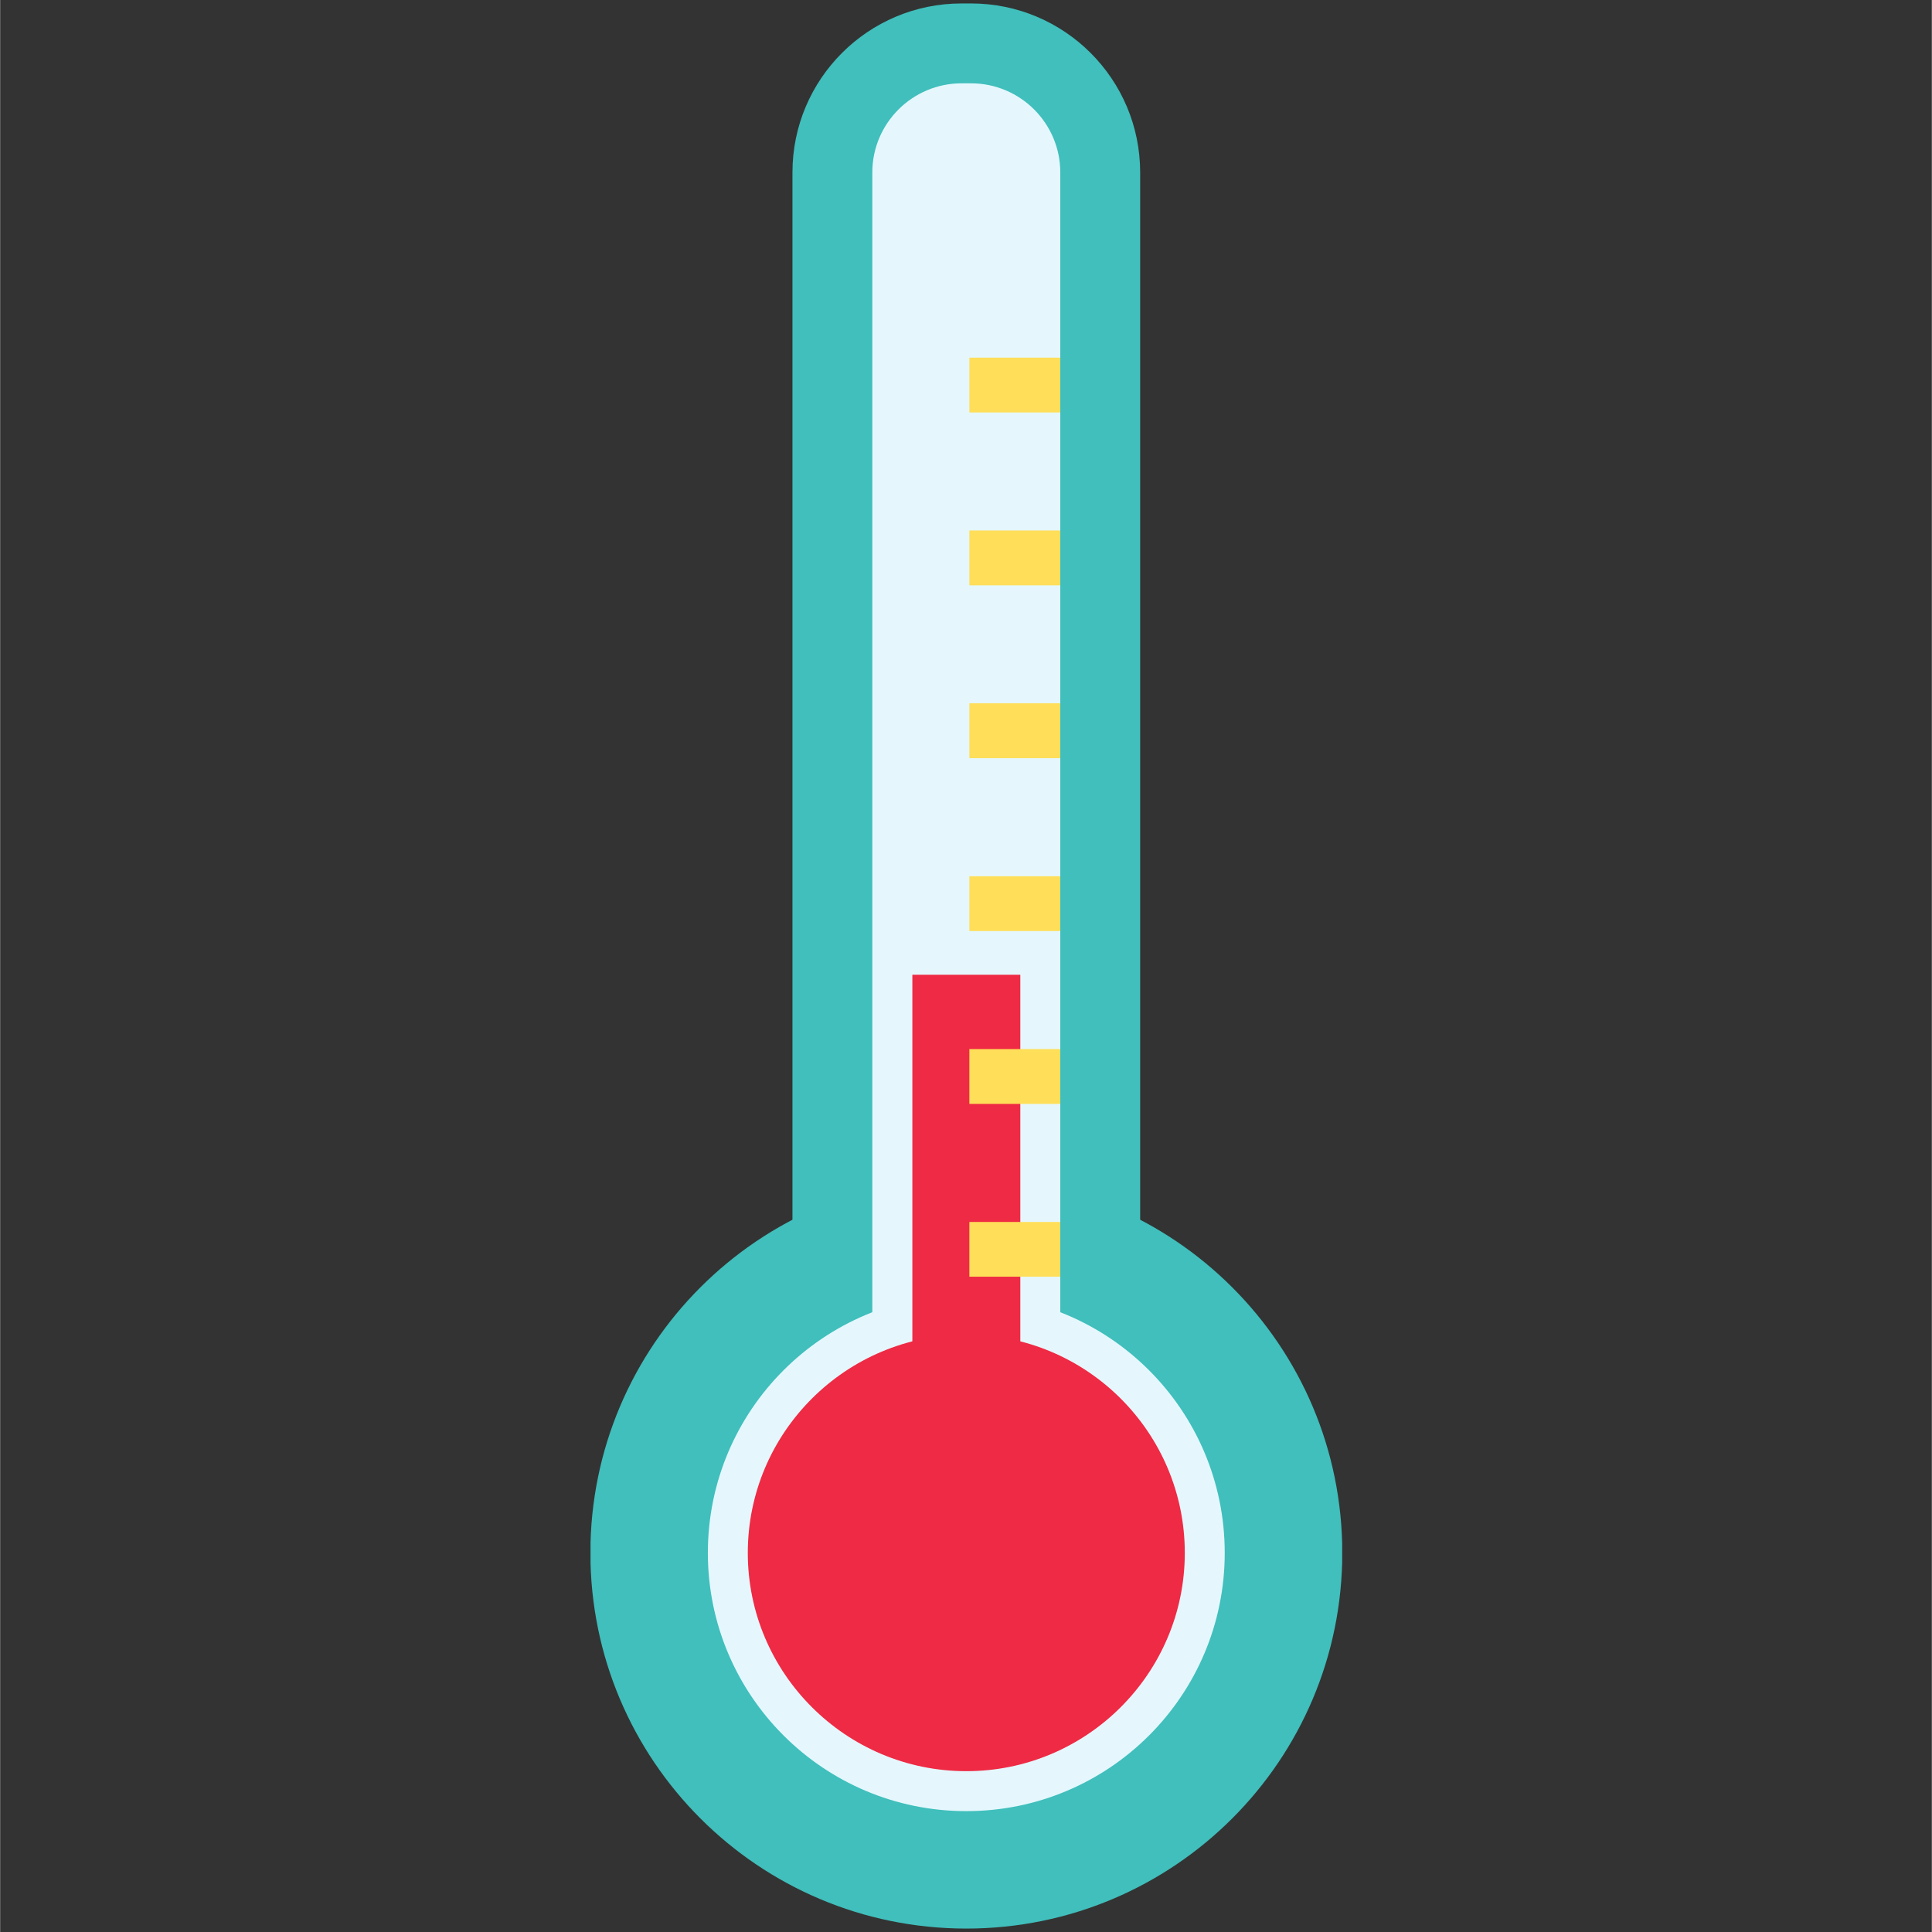 <svg xmlns="http://www.w3.org/2000/svg" xmlns:xlink="http://www.w3.org/1999/xlink" width="1028" zoomAndPan="magnify" viewBox="0 0 770.88 771" height="1028" preserveAspectRatio="xMidYMid meet" version="1.0"><rect x="0" y="0" width="770.88" height="771" fill="#333333" stroke="none"/><defs><clipPath id="a5caf13b79"><path d="M 235.602 469 L 535.555 469 L 535.555 770 L 235.602 770 Z M 235.602 469 " clip-rule="nonzero"/></clipPath></defs><g clip-path="url(#a5caf13b79)"><path fill="#40bfbc" d="M 535.602 619.707 C 535.602 536.91 468.418 469.805 385.566 469.805 C 302.695 469.805 235.543 536.91 235.543 619.707 C 235.543 702.477 302.695 769.633 385.566 769.633 C 468.418 769.633 535.602 702.477 535.602 619.707 " fill-opacity="1" fill-rule="nonzero"/></g><path fill="#40bfbc" d="M 454.945 68.824 C 454.945 31.59 424.742 1.375 387.434 1.375 L 383.695 1.375 C 346.387 1.375 316.184 31.59 316.184 68.824 L 316.184 552.258 C 316.184 589.508 346.387 619.707 383.695 619.707 L 387.434 619.707 C 424.742 619.707 454.945 589.508 454.945 552.258 L 454.945 68.824 " fill-opacity="1" fill-rule="nonzero"/><path fill="#e5f7fd" d="M 383.695 587.848 C 364.059 587.848 348.055 571.867 348.055 552.258 L 348.055 68.824 C 348.055 49.195 364.059 33.25 383.695 33.25 L 387.434 33.25 C 407.098 33.25 423.066 49.195 423.066 68.824 L 423.066 552.258 C 423.066 571.867 407.098 587.848 387.434 587.848 L 383.695 587.848 " fill-opacity="1" fill-rule="nonzero"/><path fill="#e5f7fd" d="M 488.691 619.707 C 488.691 562.777 442.527 516.641 385.566 516.641 C 328.609 516.641 282.422 562.777 282.422 619.707 C 282.422 676.613 328.609 722.766 385.566 722.766 C 442.527 722.766 488.691 676.613 488.691 619.707 " fill-opacity="1" fill-rule="nonzero"/><path fill="#ef2a44" d="M 364.031 389 L 364.031 552.258 C 364.031 563.082 372.859 571.926 383.695 571.926 L 387.434 571.926 C 398.309 571.926 407.113 563.082 407.113 552.258 L 407.113 389 L 364.031 389 " fill-opacity="1" fill-rule="nonzero"/><path fill="#ef2a44" d="M 385.566 706.82 C 337.496 706.82 298.363 667.742 298.363 619.707 C 298.363 571.664 337.496 532.602 385.566 532.602 C 433.656 532.602 472.754 571.664 472.754 619.707 C 472.754 667.742 433.656 706.82 385.566 706.82 " fill-opacity="1" fill-rule="nonzero"/><path fill="#ffde59" d="M 386.781 487.648 L 423.066 487.648 L 423.066 509.488 L 386.781 509.488 L 386.781 487.648 " fill-opacity="1" fill-rule="nonzero"/><path fill="#ffde59" d="M 386.781 418.648 L 423.066 418.648 L 423.066 440.539 L 386.781 440.539 L 386.781 418.648 " fill-opacity="1" fill-rule="nonzero"/><path fill="#ffde59" d="M 386.781 349.676 L 423.066 349.676 L 423.066 371.555 L 386.781 371.555 L 386.781 349.676 " fill-opacity="1" fill-rule="nonzero"/><path fill="#ffde59" d="M 386.781 280.668 L 423.066 280.668 L 423.066 302.562 L 386.781 302.562 L 386.781 280.668 " fill-opacity="1" fill-rule="nonzero"/><path fill="#ffde59" d="M 386.781 211.699 L 423.066 211.699 L 423.066 233.582 L 386.781 233.582 L 386.781 211.699 " fill-opacity="1" fill-rule="nonzero"/><path fill="#ffde59" d="M 386.781 142.727 L 423.066 142.727 L 423.066 164.605 L 386.781 164.605 L 386.781 142.727 " fill-opacity="1" fill-rule="nonzero"/></svg>